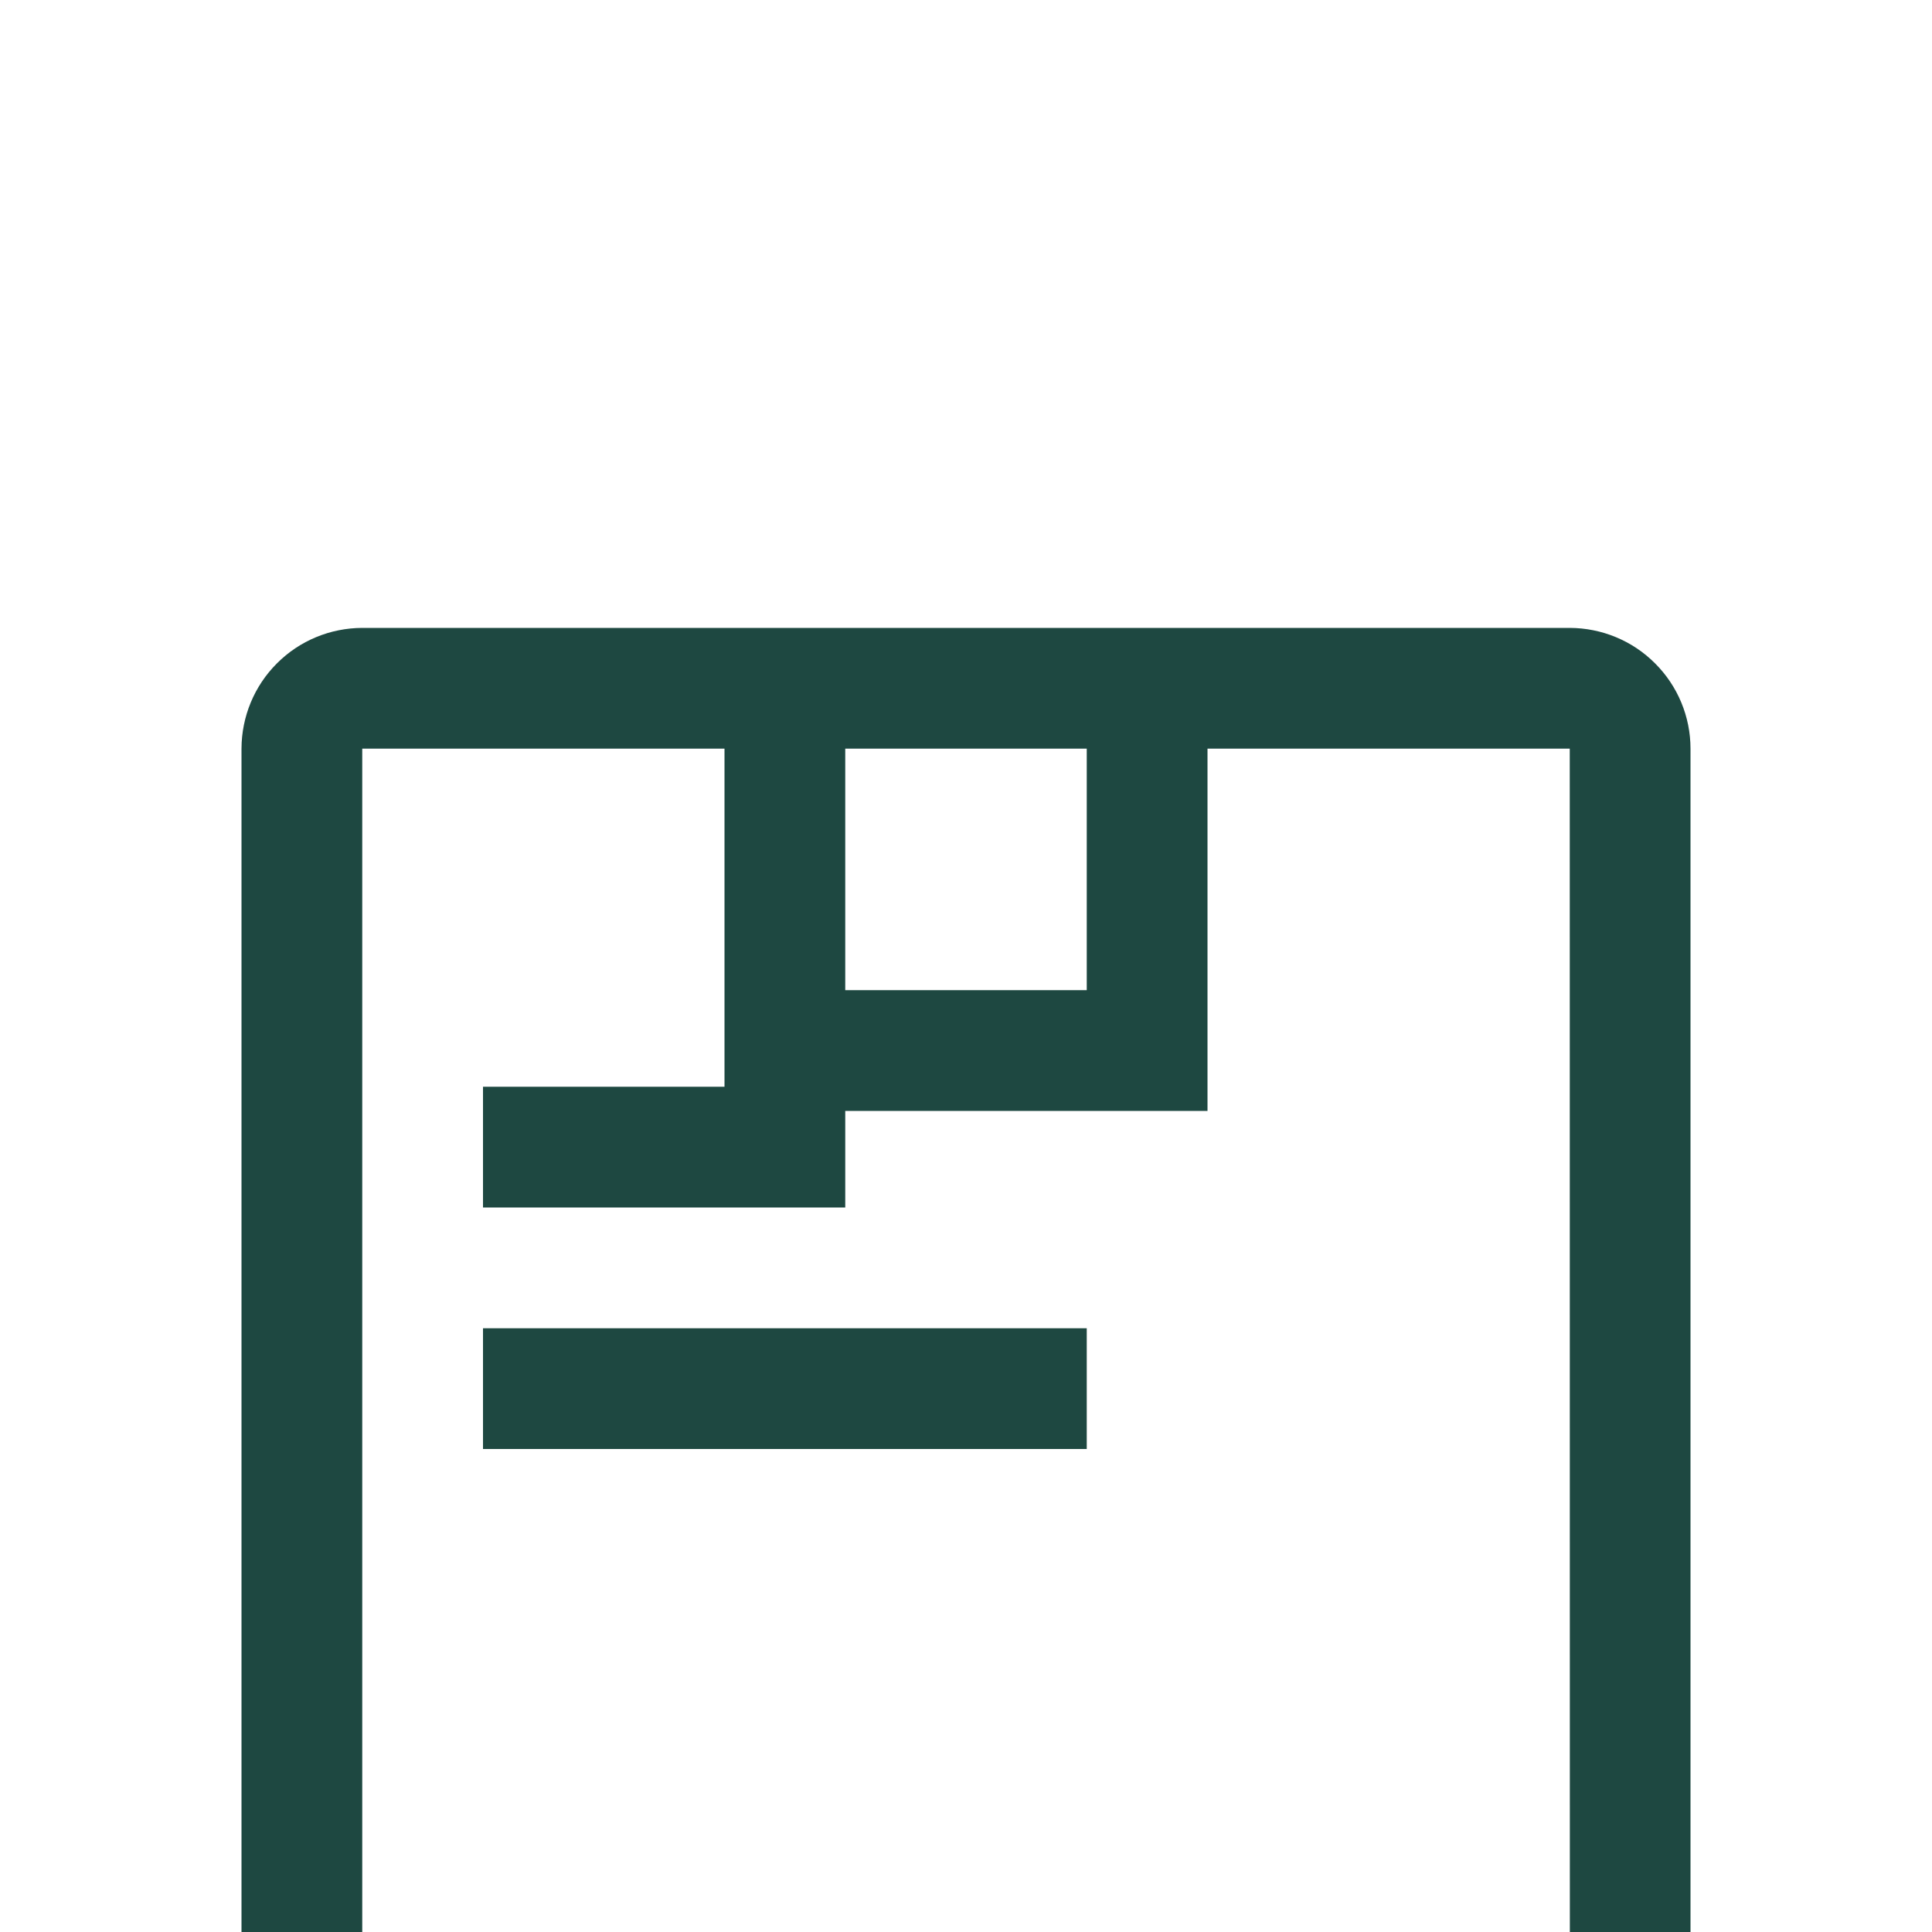 <svg width="20" height="20" viewBox="0 0 20 20" fill="none" xmlns="http://www.w3.org/2000/svg">
<g clip-path="url(#clip0_395_5704)">
<path d="M5 11.25H8.75V12.5H5V11.25ZM5 13.75H11.25V15H5V13.75Z" fill="#1E4841"/>
<g filter="url(#filter0_d_395_5704)">
<path d="M16.25 2.5H3.75C3.419 2.501 3.101 2.632 2.867 2.867C2.632 3.101 2.501 3.419 2.5 3.75V16.25C2.501 16.581 2.632 16.899 2.867 17.133C3.101 17.368 3.419 17.5 3.75 17.5H16.25C16.581 17.5 16.899 17.368 17.133 17.133C17.368 16.899 17.5 16.581 17.5 16.25V3.75C17.5 3.419 17.368 3.101 17.133 2.867C16.899 2.632 16.581 2.501 16.25 2.5ZM11.25 3.75V6.25H8.75V3.75H11.25ZM3.75 16.25V3.75H7.5V7.5H12.5V3.75H16.25L16.251 16.25H3.75Z" fill="#1E4841"/>
</g>
</g>
<defs>
<filter id="filter0_d_395_5704" x="-1.5" y="2.5" width="23" height="23" filterUnits="userSpaceOnUse" color-interpolation-filters="sRGB">
<feFlood flood-opacity="0" result="BackgroundImageFix"/>
<feColorMatrix in="SourceAlpha" type="matrix" values="0 0 0 0 0 0 0 0 0 0 0 0 0 0 0 0 0 0 127 0" result="hardAlpha"/>
<feOffset dy="4"/>
<feGaussianBlur stdDeviation="2"/>
<feComposite in2="hardAlpha" operator="out"/>
<feColorMatrix type="matrix" values="0 0 0 0 0 0 0 0 0 0 0 0 0 0 0 0 0 0 0.25 0"/>
<feBlend mode="normal" in2="BackgroundImageFix" result="effect1_dropShadow_395_5704"/>
<feBlend mode="normal" in="SourceGraphic" in2="effect1_dropShadow_395_5704" result="shape"/>
</filter>
<clipPath id="clip0_395_5704">
<rect width="20" height="20" fill="white"/>
</clipPath>
</defs>
</svg>
